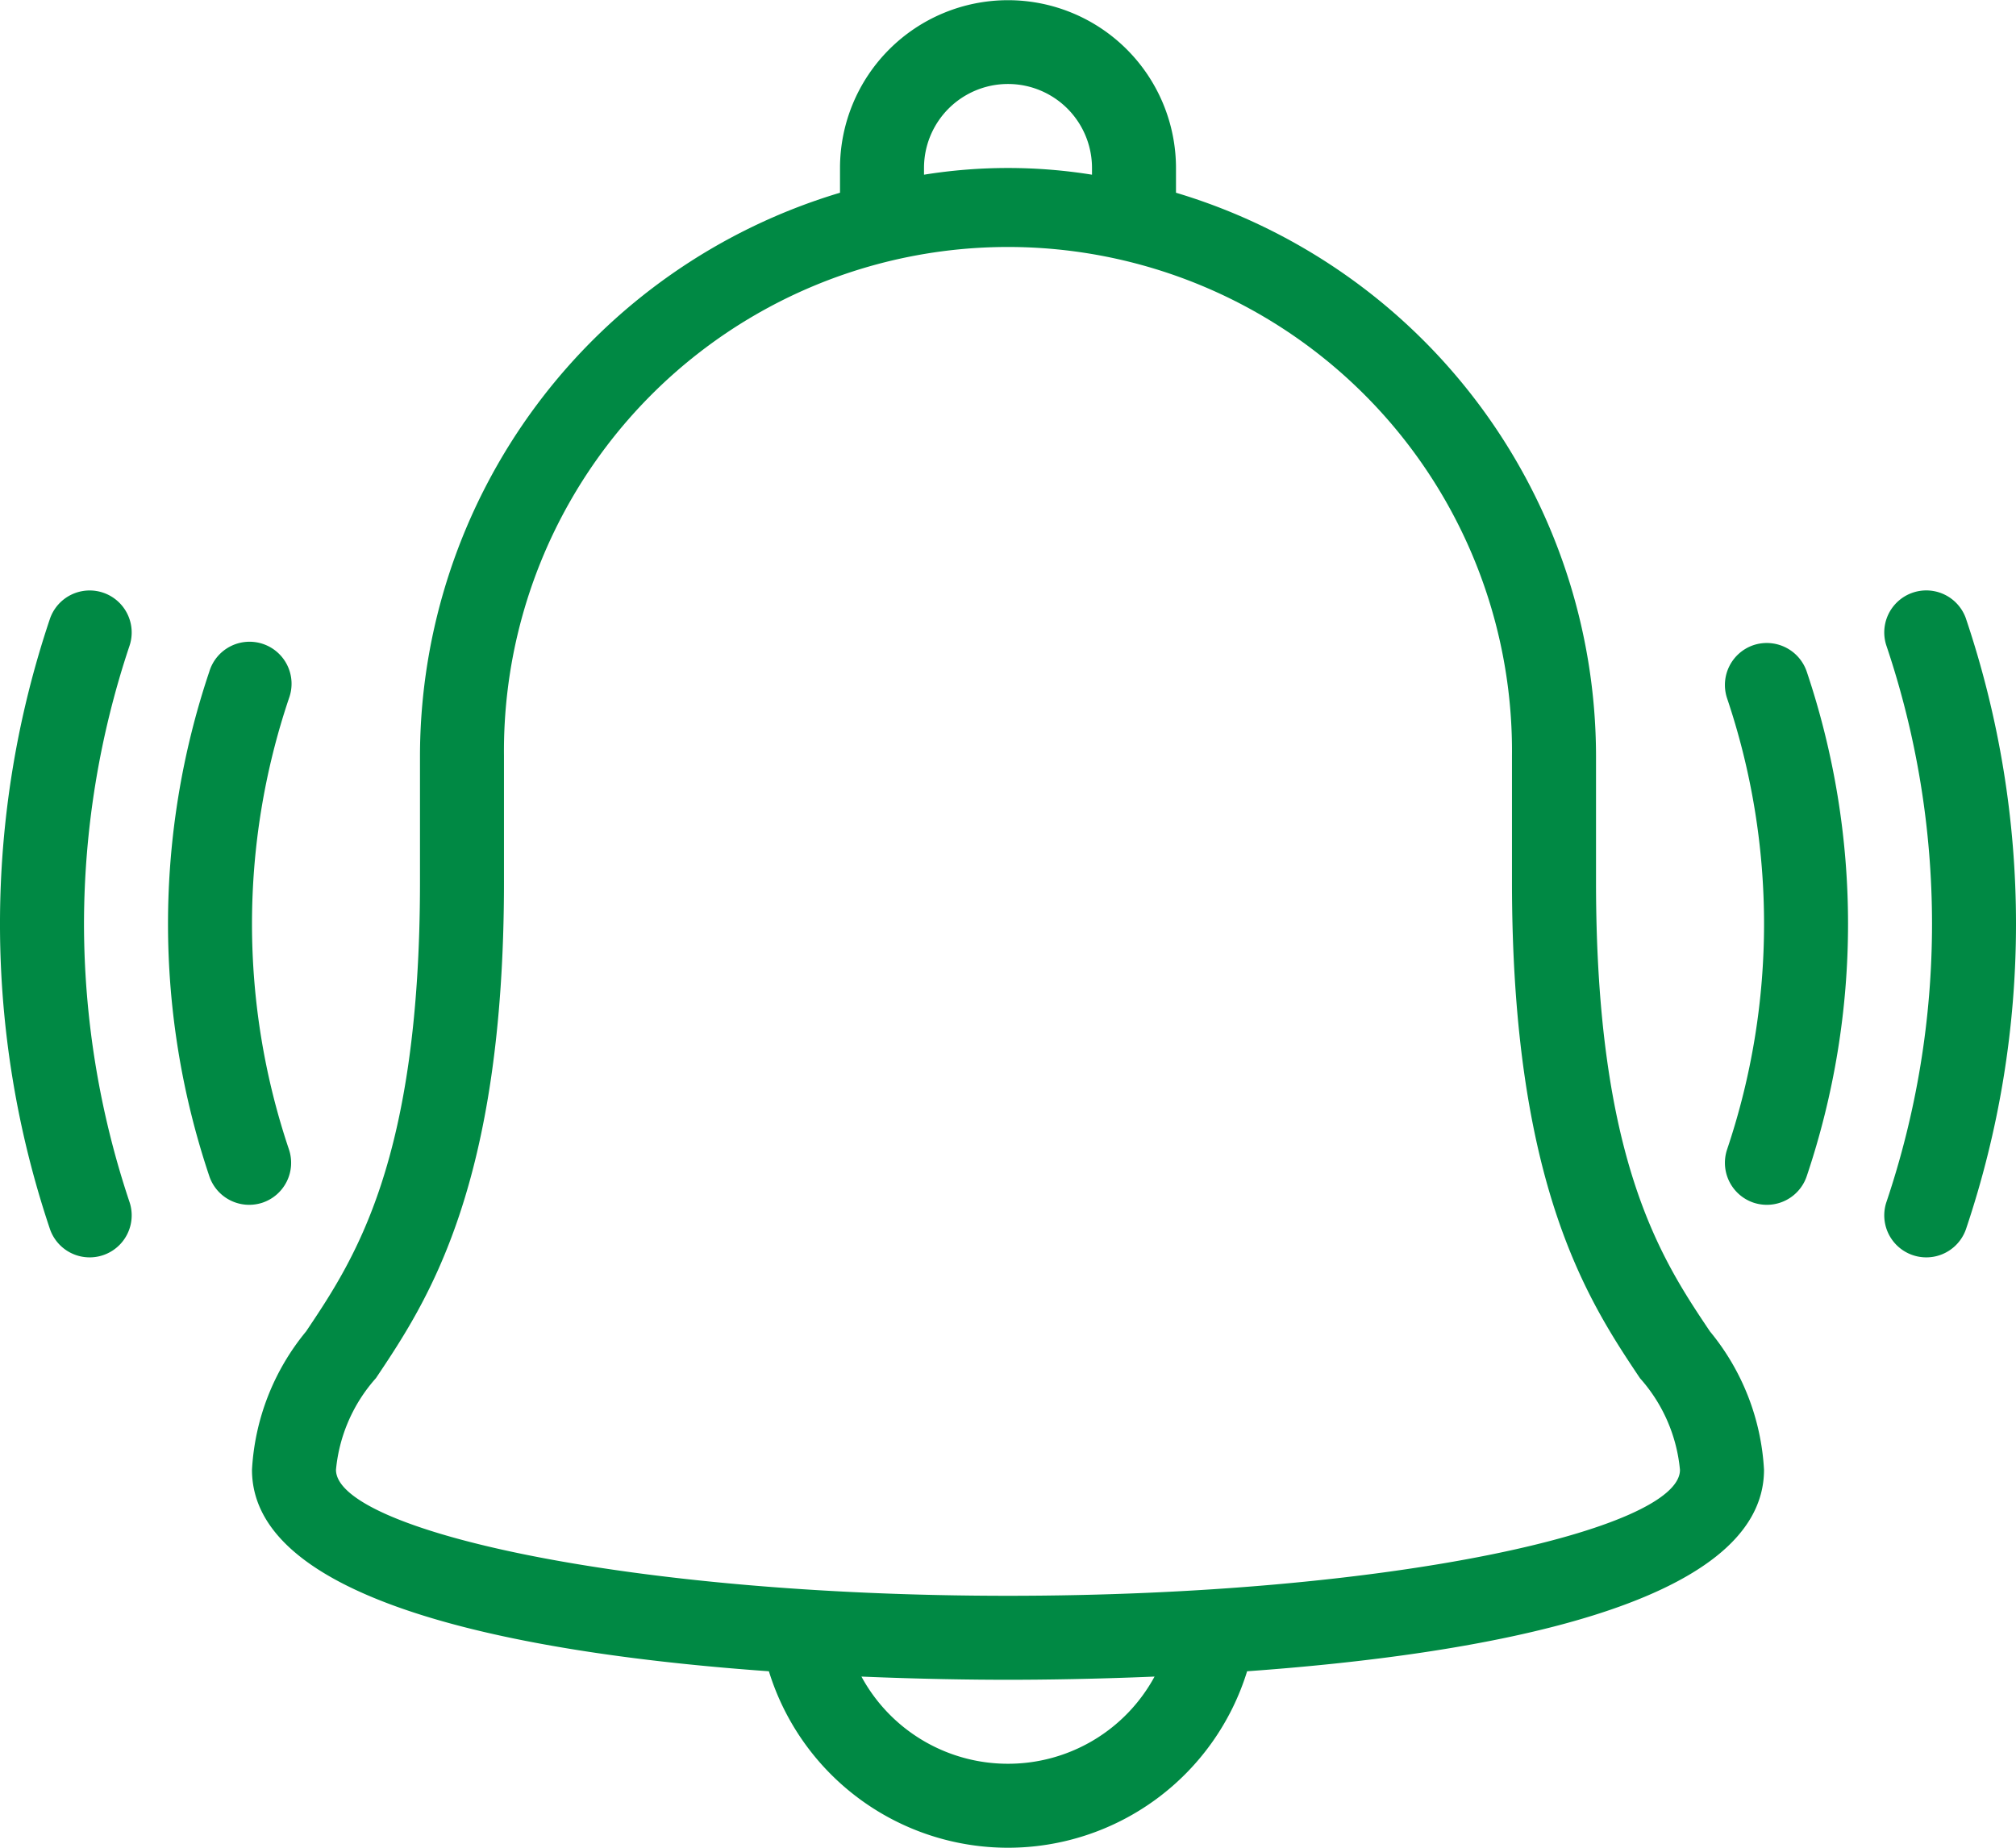 <svg xmlns="http://www.w3.org/2000/svg" width="41.018" height="37.6" viewBox="0 0 41.018 37.6">
  <g id="campana_modulos" transform="translate(0 -21.333)">
    <g id="Grupo_1241" data-name="Grupo 1241" transform="translate(0 21.333)">
      <g id="Grupo_1240" data-name="Grupo 1240">
        <path id="Trazado_2054" data-name="Trazado 2054" d="M91.346,39.279V36.715A11.981,11.981,0,0,0,82.8,25.255v-.5a3.418,3.418,0,1,0-6.836,0v.5a11.981,11.981,0,0,0-8.546,11.46v2.564c0,5.689-1.339,7.688-2.317,9.147A4.838,4.838,0,0,0,64,51.242c0,2.786,5.808,3.764,10.517,4.1a5.091,5.091,0,0,0,9.73,0c4.709-.337,10.517-1.314,10.517-4.1a4.837,4.837,0,0,0-1.1-2.816C92.684,46.966,91.346,44.968,91.346,39.279ZM77.673,24.751a1.709,1.709,0,1,1,3.418,0v.137a10.766,10.766,0,0,0-3.418,0Zm1.709,32.473A3.388,3.388,0,0,1,76.4,55.45c1.211.051,2.262.065,2.982.065s1.771-.014,2.982-.065A3.389,3.389,0,0,1,79.382,57.224Zm0-3.418c-7.826,0-13.673-1.354-13.673-2.564a3.253,3.253,0,0,1,.813-1.865c1.037-1.549,2.605-3.89,2.605-10.1V36.715a10.255,10.255,0,1,1,20.509,0v2.564c0,6.209,1.569,8.55,2.605,10.1a3.253,3.253,0,0,1,.813,1.865C93.055,52.452,87.208,53.806,79.382,53.806Z" transform="translate(-58.873 -21.333)" fill="#008944"/>
        <path id="Trazado_2055" data-name="Trazado 2055" d="M480.162,171.749a.855.855,0,0,0-1.622.541,17.735,17.735,0,0,1,0,11.343.855.855,0,0,0,1.622.541,19.462,19.462,0,0,0,0-12.424Z" transform="translate(-440.162 -159.161)" fill="#008944"/>
        <path id="Trazado_2056" data-name="Trazado 2056" d="M438.643,184.707a.856.856,0,0,0-.541,1.081,14.385,14.385,0,0,1,0,9.185.856.856,0,0,0,.541,1.081.871.871,0,0,0,.27.043.855.855,0,0,0,.811-.585,16.1,16.1,0,0,0,0-10.263A.859.859,0,0,0,438.643,184.707Z" transform="translate(-402.963 -171.58)" fill="#008944"/>
        <path id="Trazado_2057" data-name="Trazado 2057" d="M1.709,177.981a17.9,17.9,0,0,1,.93-5.671.855.855,0,0,0-1.622-.541,19.477,19.477,0,0,0,0,12.424.855.855,0,0,0,1.622-.541A17.886,17.886,0,0,1,1.709,177.981Z" transform="translate(0 -159.18)" fill="#008944"/>
        <path id="Trazado_2058" data-name="Trazado 2058" d="M45.129,194.968a14.385,14.385,0,0,1,0-9.185.855.855,0,1,0-1.622-.539,16.1,16.1,0,0,0,0,10.263.855.855,0,0,0,.811.585.871.871,0,0,0,.27-.043A.856.856,0,0,0,45.129,194.968Z" transform="translate(-39.249 -171.575)" fill="#008944"/>
      </g>
    </g>
  </g>
</svg>
